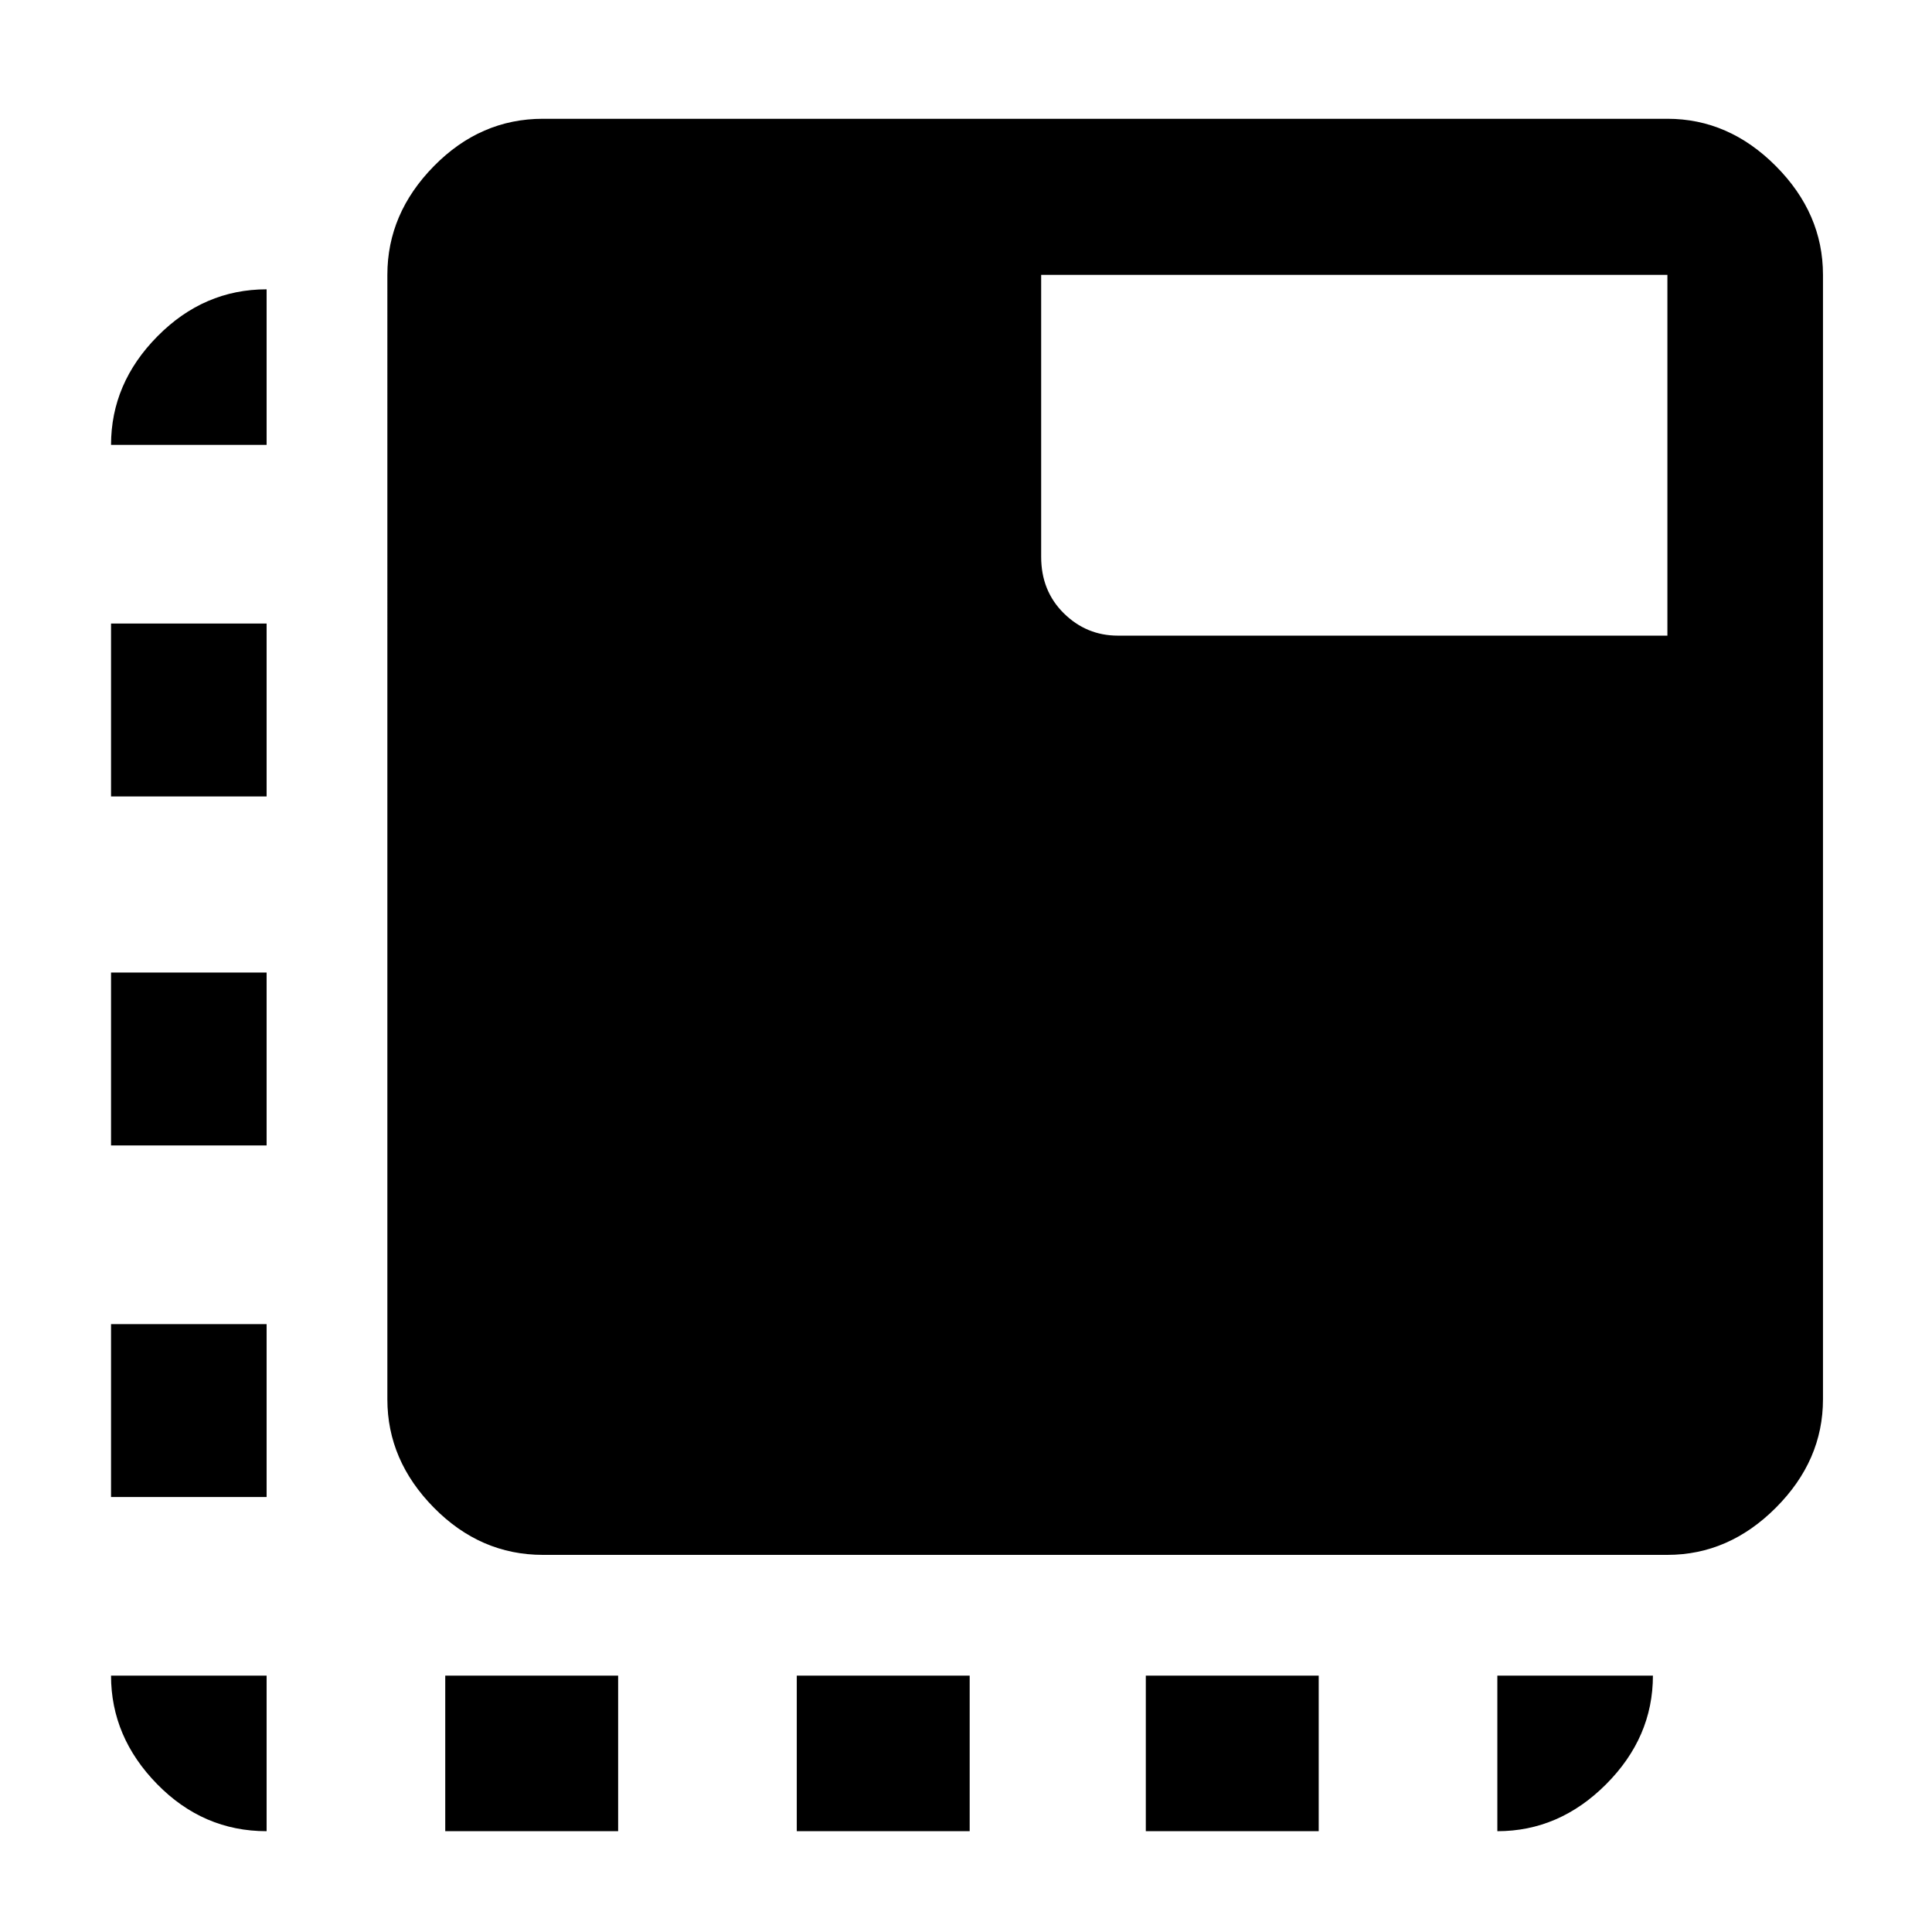 <svg xmlns="http://www.w3.org/2000/svg" height="48" viewBox="0 96 960 960" width="48"><path d="M132.478 1005.91q-31.509 0-54.407-23.394-22.897-23.398-22.897-53.907h77.304v77.301ZM55.174 839.848v-85.913h77.304v85.913H55.174Zm0-174.674v-85.913h77.304v85.913H55.174Zm0-173.435v-85.913h77.304v85.913H55.174Zm0-174.674q0-30.65 23.078-53.977 23.079-23.327 54.226-23.327v77.304H55.174Zm166.065 688.845v-77.301h85.913v77.301h-85.913Zm174.674 0v-77.301h85.913v77.301h-85.913Zm173.435 0v-77.301h85.913v77.301h-85.913Zm174.674 0v-77.301h77.304q0 30.674-23.279 53.989-23.279 23.312-54.025 23.312ZM269.783 868.609q-31.049 0-54.177-23.447t-23.128-53.858V232.565q0-30.509 23.128-54.026 23.128-23.517 54.177-23.517h558.739q30.509 0 53.907 23.517 23.397 23.517 23.397 54.026v558.739q0 30.411-23.397 53.858-23.398 23.447-53.907 23.447H269.783Zm558.739-456.761V232.565H517.348v140.131q0 16.945 11.258 28.049 11.258 11.103 26.894 11.103h273.022Z"/></svg>